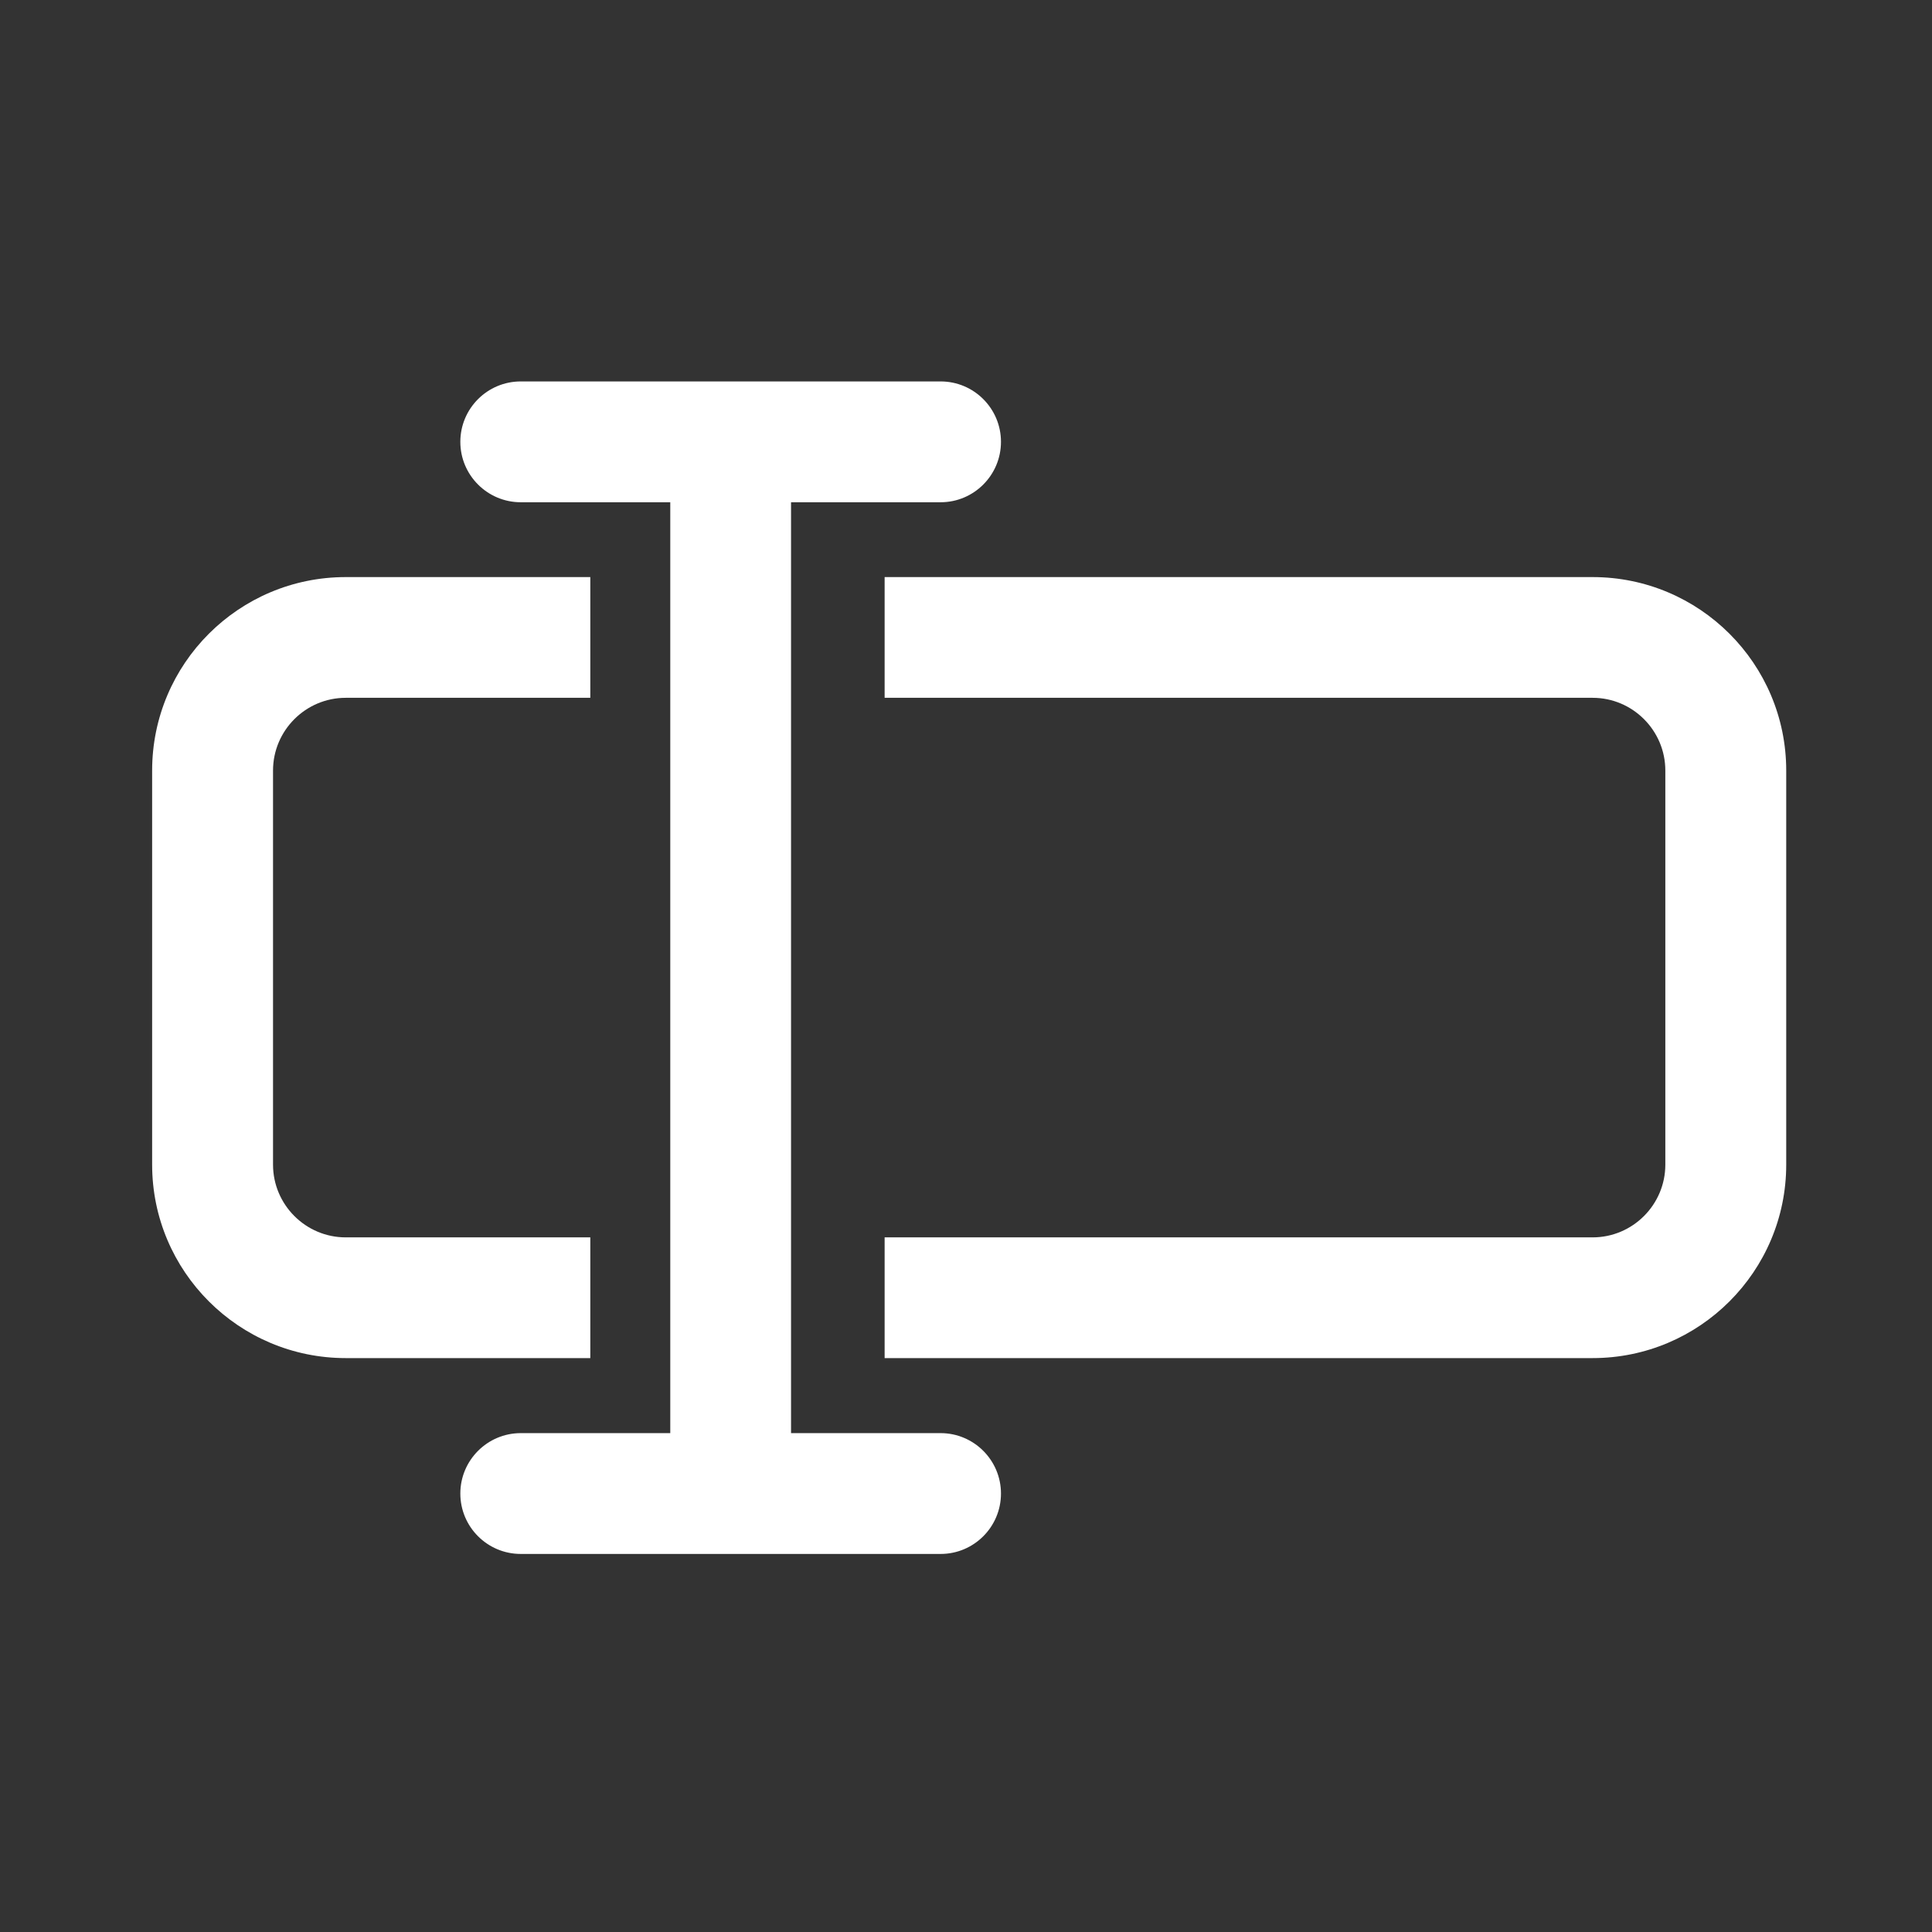 <?xml version="1.0" encoding="UTF-8" standalone="no"?>
<!DOCTYPE svg PUBLIC "-//W3C//DTD SVG 1.1//EN" "http://www.w3.org/Graphics/SVG/1.1/DTD/svg11.dtd">
<svg width="100%" height="100%" viewBox="0 0 24 24" version="1.1" xmlns="http://www.w3.org/2000/svg" xmlns:xlink="http://www.w3.org/1999/xlink" xml:space="preserve" xmlns:serif="http://www.serif.com/" style="fill-rule:evenodd;clip-rule:evenodd;stroke-linejoin:round;stroke-miterlimit:2;">
    <rect x="0" y="0" width="24" height="24" fill="#333333" stroke="none"/>
    <g transform="matrix(1,0,0,1,-390.642,-285.815)">
        <g id="tableau-de-bord" serif:id="tableau de bord" transform="matrix(0.513,0,0,0.513,301.484,227.097)">
            <rect x="173.879" y="114.512" width="46.806" height="46.806" style="fill:none;"/>
            <g transform="matrix(6.176,0,0,3.14,-4303.04,-345.263)">
                <path d="M727.191,156.882L726.232,156.882C725.813,156.882 725.473,156.213 725.473,155.39L725.473,152.351C725.473,151.527 725.813,150.859 726.232,150.859L727.191,150.859L727.191,151.79L726.232,151.79C726.075,151.79 725.947,152.042 725.947,152.351L725.947,155.39C725.947,155.699 726.075,155.951 726.232,155.951L727.191,155.951L727.191,156.882ZM728.345,150.859L731.121,150.859C731.54,150.859 731.88,151.527 731.88,152.351L731.88,155.39C731.88,156.213 731.54,156.882 731.121,156.882L728.345,156.882L728.345,155.951L731.121,155.951C731.278,155.951 731.406,155.699 731.406,155.39L731.406,152.351C731.406,152.042 731.278,151.79 731.121,151.79L728.345,151.79L728.345,150.859Z" style="fill:white;"/>
            </g>
            <g transform="matrix(1.767,0,0,2.026,-470.413,-467.164)">
                <path d="M373.764,293.083L371.715,293.083C371.258,293.083 370.887,292.759 370.887,292.361C370.887,291.962 371.258,291.639 371.715,291.639L377.469,291.639C377.925,291.639 378.296,291.962 378.296,292.361C378.296,292.759 377.925,293.083 377.469,293.083L375.419,293.083L375.419,304.209L377.469,304.209C377.925,304.209 378.296,304.533 378.296,304.931C378.296,305.33 377.925,305.653 377.469,305.653L371.715,305.653C371.258,305.653 370.887,305.33 370.887,304.931C370.887,304.533 371.258,304.209 371.715,304.209L373.764,304.209L373.764,293.083Z" style="fill:white;"/>
            </g>
        </g>
    </g>
</svg>
